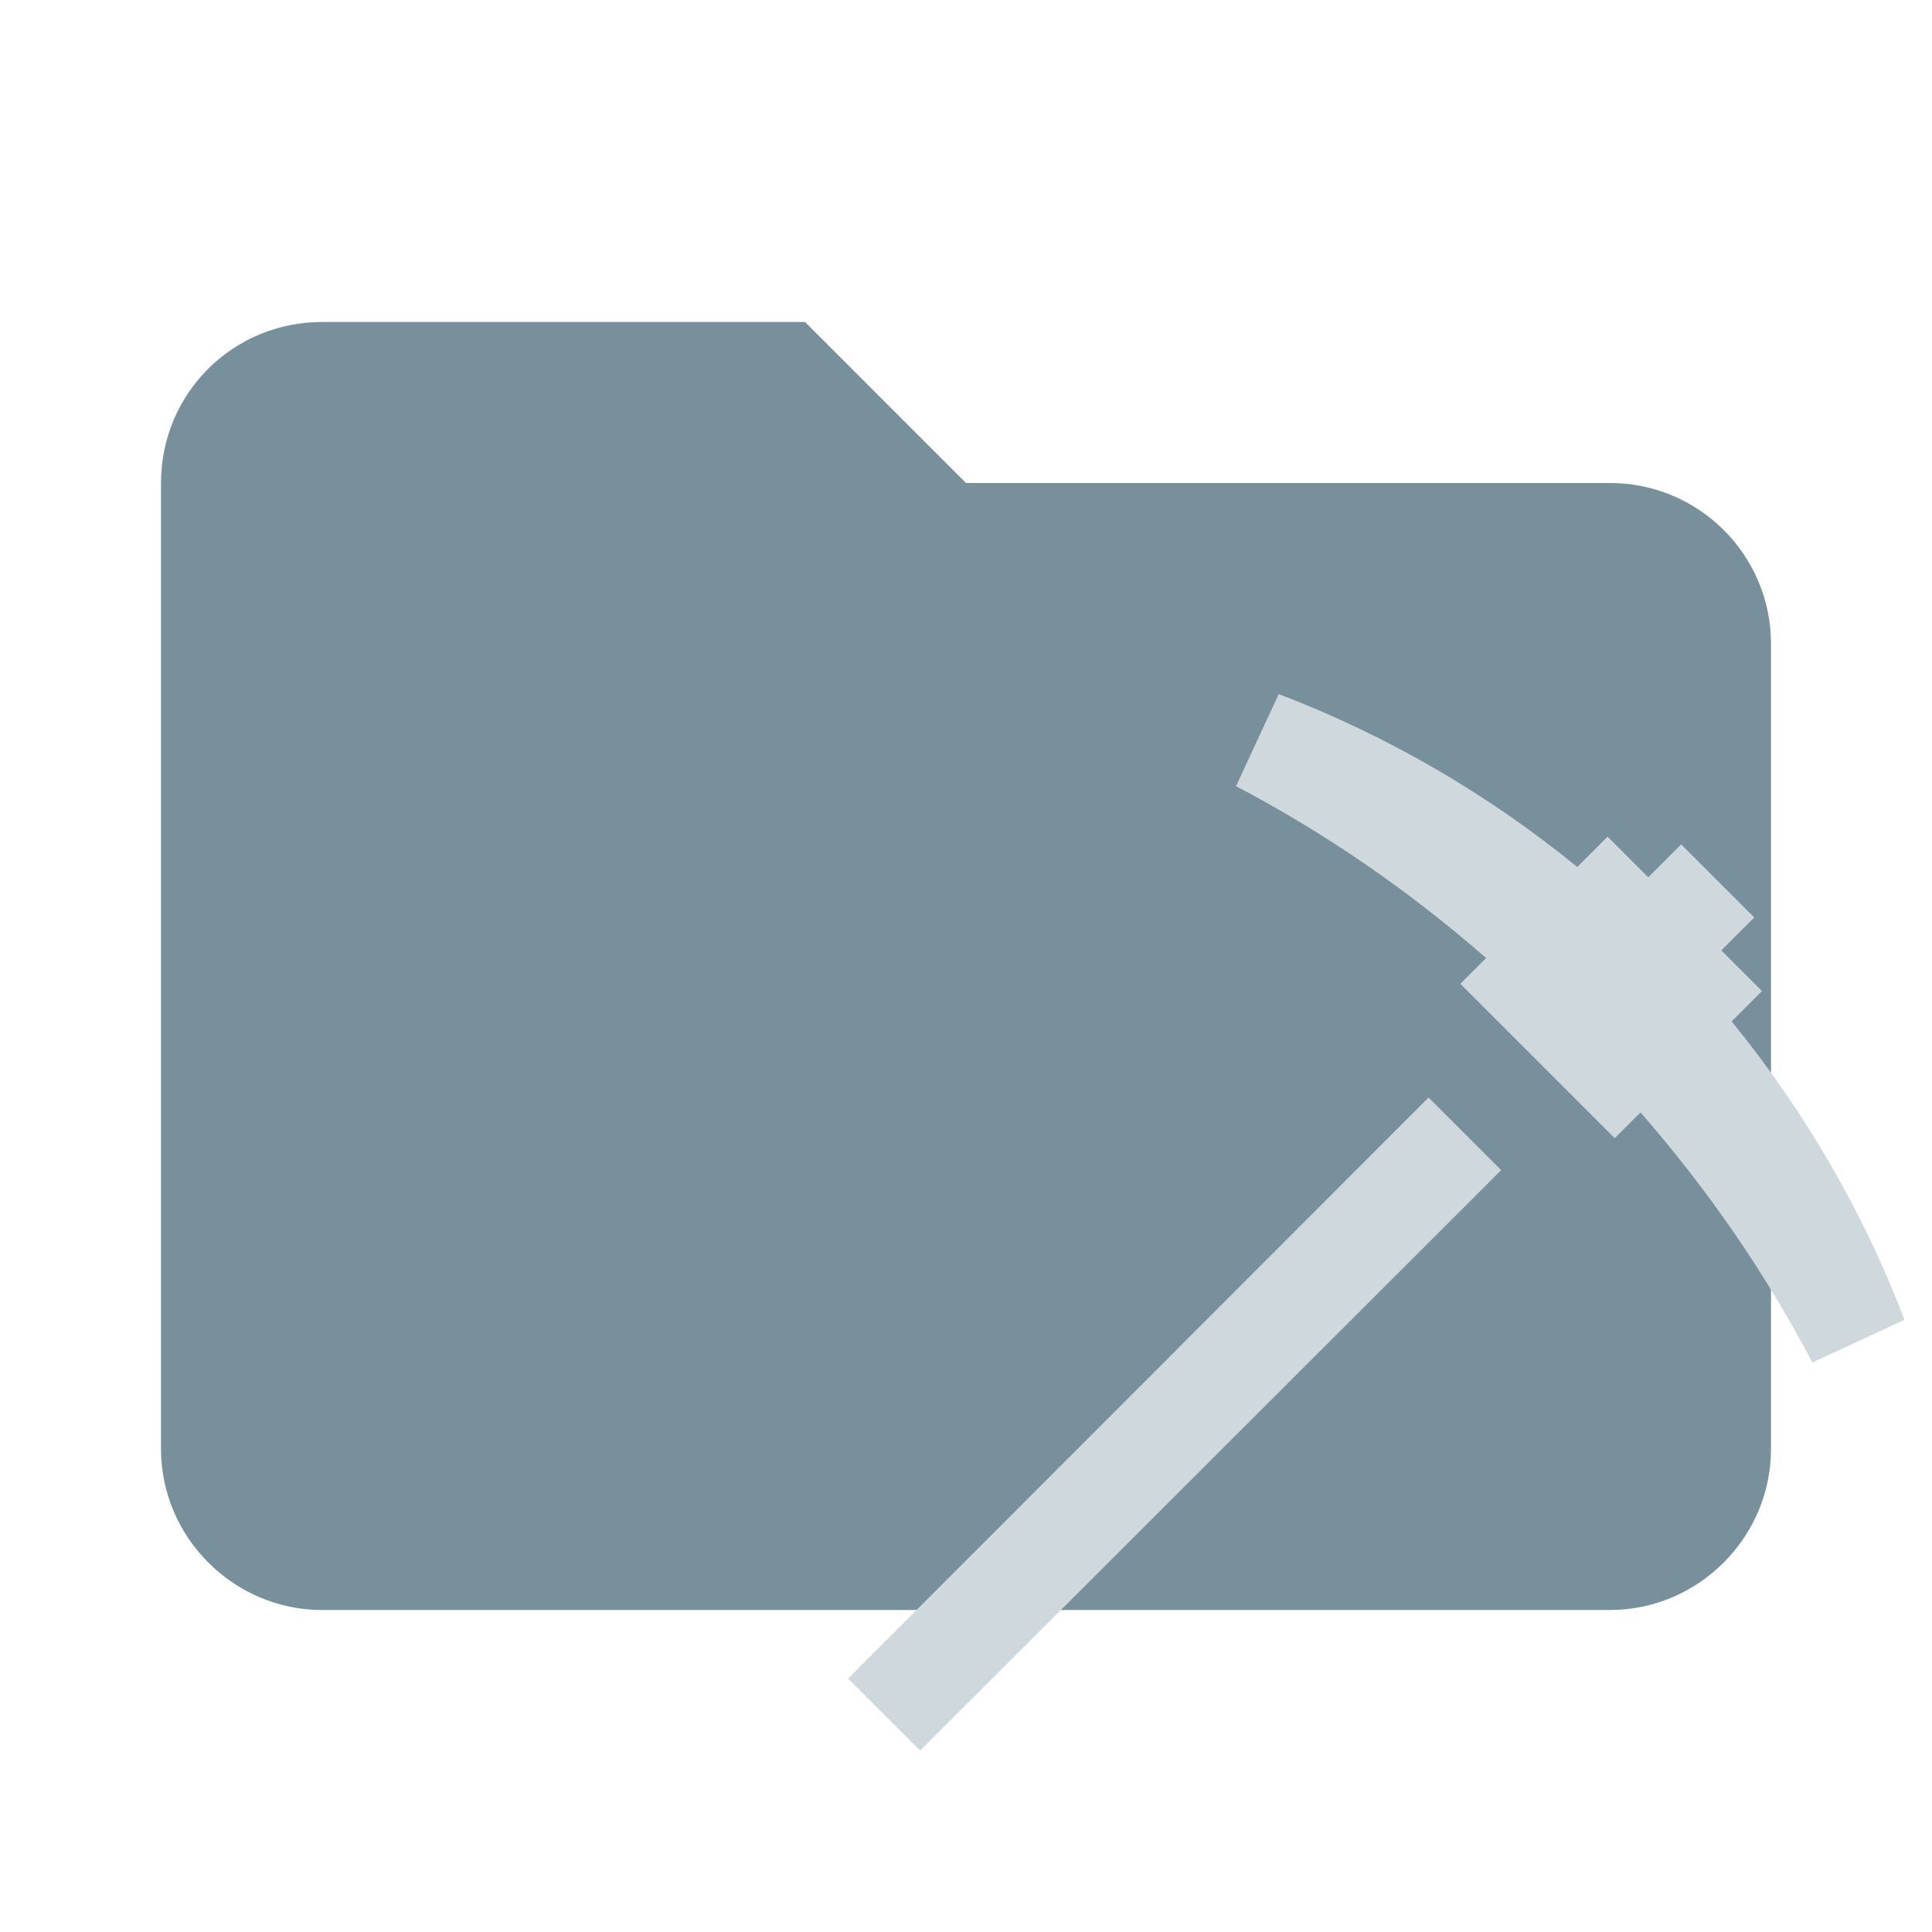 <!--
  - The MIT License (MIT)
  -
  - Copyright (c) 2015-2021 Elior "Mallowigi" Boukhobza
  -
  - Permission is hereby granted, free of charge, to any person obtaining a copy
  - of this software and associated documentation files (the "Software"), to deal
  - in the Software without restriction, including without limitation the rights
  - to use, copy, modify, merge, publish, distribute, sublicense, and/or sell
  - copies of the Software, and to permit persons to whom the Software is
  - furnished to do so, subject to the following conditions:
  -
  - The above copyright notice and this permission notice shall be included in all
  - copies or substantial portions of the Software.
  -
  - THE SOFTWARE IS PROVIDED "AS IS", WITHOUT WARRANTY OF ANY KIND, EXPRESS OR
  - IMPLIED, INCLUDING BUT NOT LIMITED TO THE WARRANTIES OF MERCHANTABILITY,
  - FITNESS FOR A PARTICULAR PURPOSE AND NONINFRINGEMENT. IN NO EVENT SHALL THE
  - AUTHORS OR COPYRIGHT HOLDERS BE LIABLE FOR ANY CLAIM, DAMAGES OR OTHER
  - LIABILITY, WHETHER IN AN ACTION OF CONTRACT, TORT OR OTHERWISE, ARISING FROM,
  - OUT OF OR IN CONNECTION WITH THE SOFTWARE OR THE USE OR OTHER DEALINGS IN THE
  - SOFTWARE.
  -
  -
  -->

<svg clip-rule="evenodd" fill-rule="evenodd" stroke-linejoin="round" stroke-miterlimit="1.414" version="1.1"
     viewBox="0 0 24 24" xml:space="preserve" xmlns="http://www.w3.org/2000/svg" width="16px" height="16px">
    <path d="m10 4h-6c-1.11 0-2 .89-2 2v12c0 1.097.903 2 2 2h16c1.097 0 2-.903 2-2v-10c0-1.11-.9-2-2-2h-8l-2-2z"
          fill="#78909C" />
  <path fill="#CFD8DC"
        d="m18.648 14.536-7.217 7.21-.895-.895 7.21-7.217.901.901m2.864-1.847.377-.377-.505-.505.409-.409-.908-.908-.409.409-.505-.505-.377.377c-1.112-.908-2.365-1.636-3.708-2.148l-.531 1.144c1.119.588 2.148 1.298 3.107 2.135l-.32.32 1.918 1.918.32-.32c.837.959 1.547 1.988 2.135 3.107l1.144-.531c-.511-1.342-1.24-2.595-2.148-3.708z" />
</svg>
